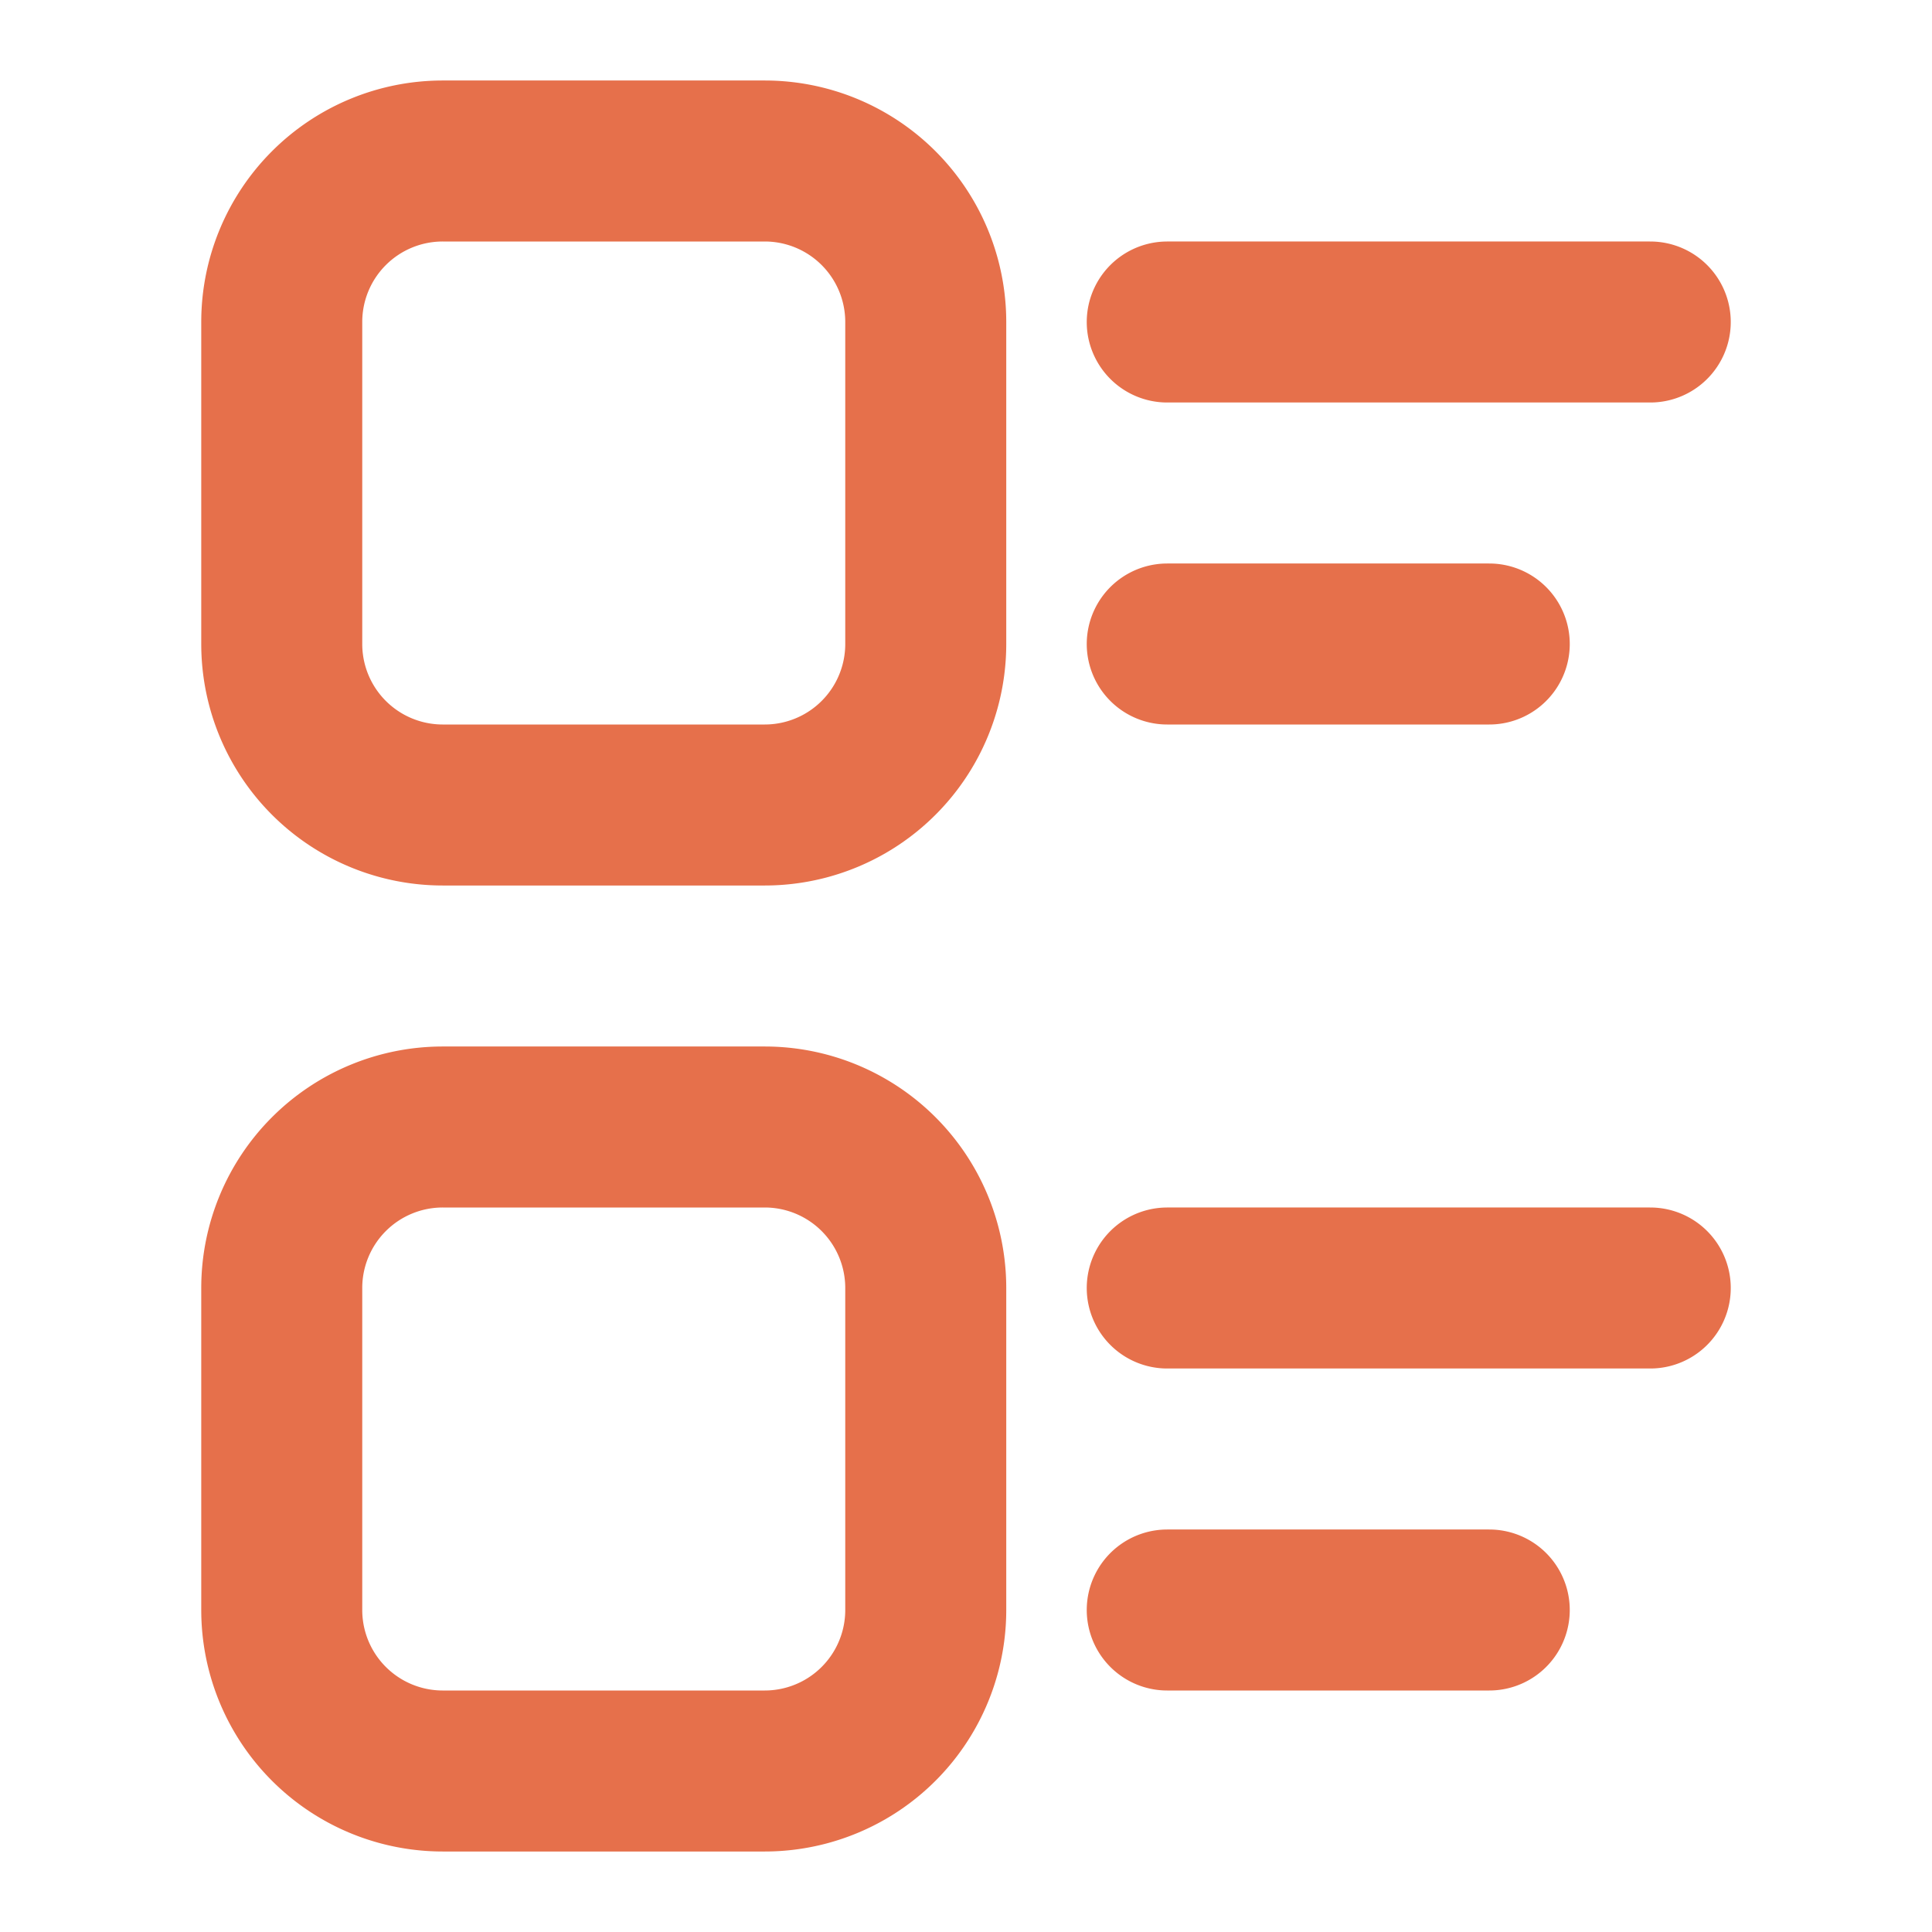 <svg width="12" height="12" fill="none" xmlns="http://www.w3.org/2000/svg"><path d="M4.75 1h-2a1 1 0 00-1 1v2a1 1 0 001 1h2a1 1 0 001-1V2a1 1 0 00-1-1zm0 6h-2a1 1 0 00-1 1v2a1 1 0 001 1h2a1 1 0 001-1V8a1 1 0 00-1-1zm5.5 1h-3m2 2h-2m2-6h-2m3-2h-3" stroke="#E6704B" stroke-linecap="round" stroke-linejoin="bevel"/></svg>